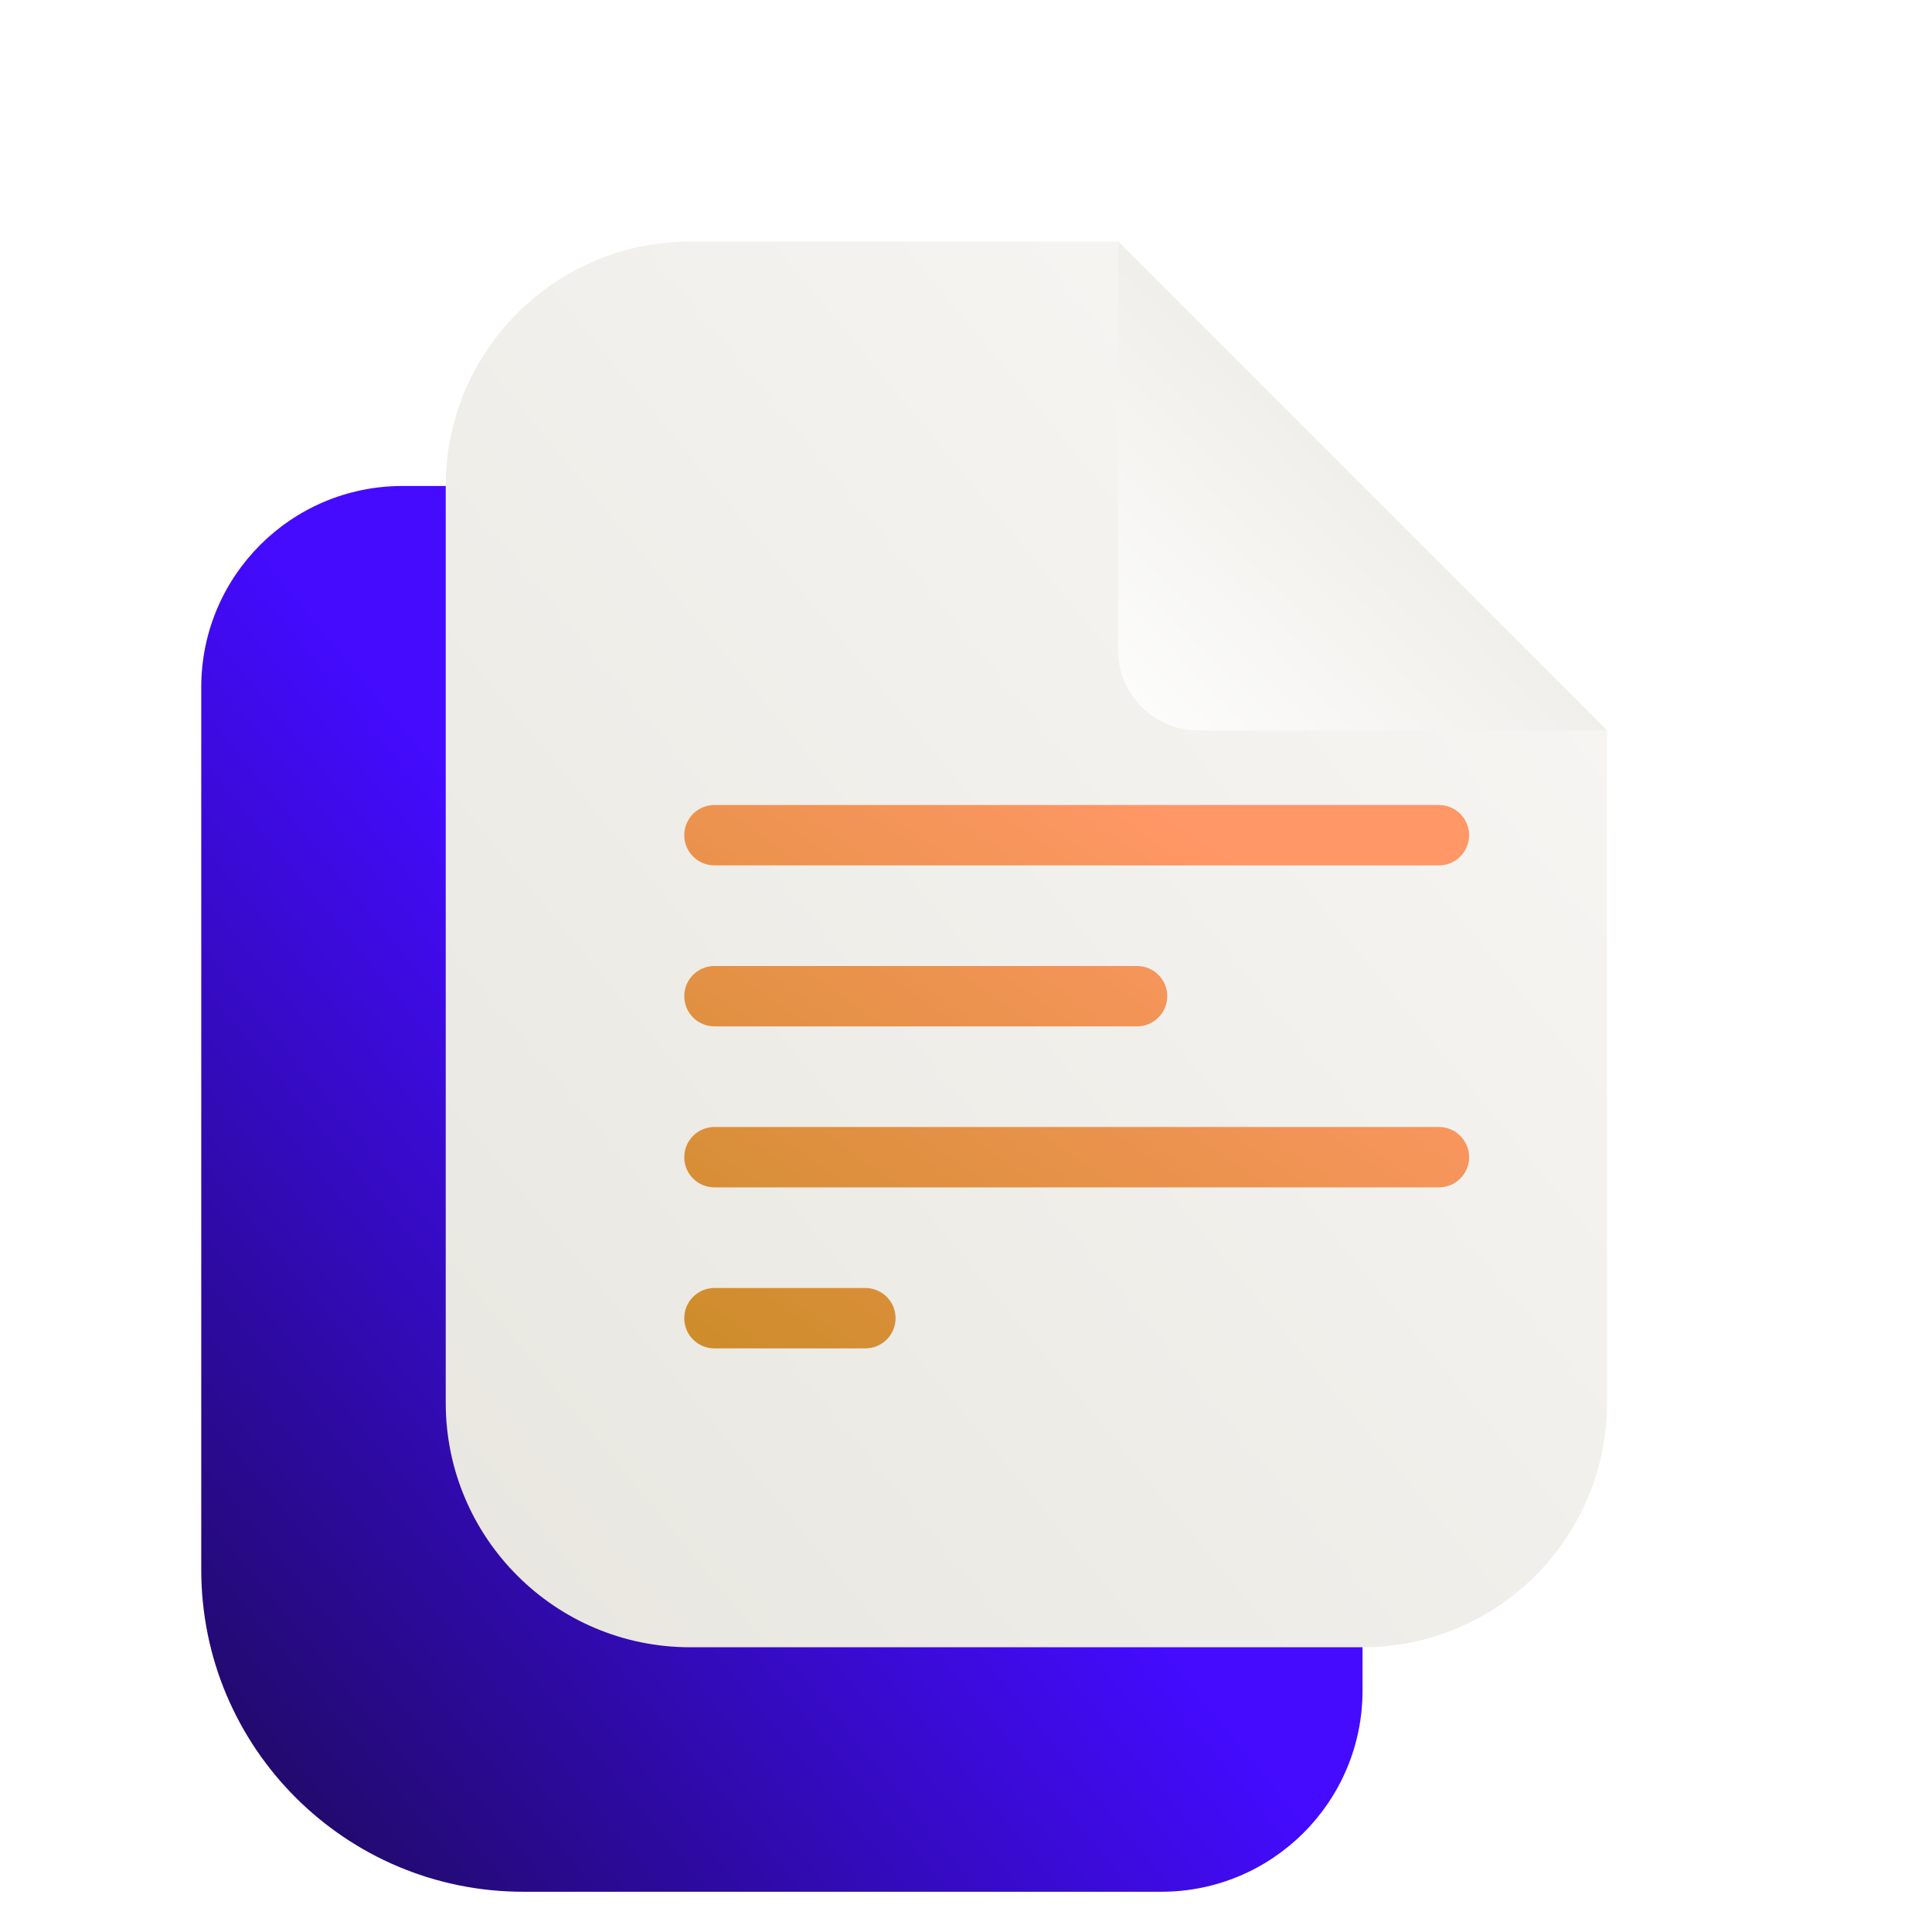 <svg width="96" height="96" viewBox="0 0 96 96" fill="none" xmlns="http://www.w3.org/2000/svg">
<g clip-path="url(#clip0_182_4454)">
<g filter="url(#filter0_dd_182_4454)">
<path d="M13 29.148C13 23.625 17.477 19.148 23 19.148H40.241C42.696 19.148 45.015 20.275 46.532 22.206L54.441 32.272L68.641 47.994C69.969 49.464 70.704 51.374 70.704 53.356V79C70.704 84.523 66.227 89 60.704 89H44.13H29C20.163 89 13 81.837 13 73V29.148Z" fill="url(#paint0_linear_182_4454)"/>
</g>
<g filter="url(#filter1_dd_182_4454)">
<path d="M37.297 7C30.587 7 25.148 12.439 25.148 19.148V64.704C25.148 71.413 30.587 76.852 37.297 76.852H70.704C77.413 76.852 82.852 71.413 82.852 64.704V31.296L58.556 7H37.297Z" fill="url(#paint1_linear_182_4454)"/>
</g>
<g filter="url(#filter2_dd_182_4454)">
<path d="M82.851 31.296L58.555 7V27.296C58.555 29.505 60.346 31.296 62.555 31.296H82.851Z" fill="url(#paint2_linear_182_4454)"/>
</g>
<path fill-rule="evenodd" clip-rule="evenodd" d="M35.5 40C34.672 40 34 40.672 34 41.5C34 42.329 34.672 43 35.5 43H71.5C72.328 43 73 42.329 73 41.5C73 40.672 72.328 40 71.5 40H35.5ZM35.5 48C34.672 48 34 48.672 34 49.5C34 50.329 34.672 51 35.5 51H56.5C57.328 51 58 50.329 58 49.5C58 48.672 57.328 48 56.5 48H35.5ZM34 65.5C34 64.672 34.672 64 35.5 64H43C43.828 64 44.5 64.672 44.5 65.5C44.5 66.329 43.828 67 43 67H35.5C34.672 67 34 66.329 34 65.5ZM35.5 56C34.672 56 34 56.672 34 57.5C34 58.329 34.672 59 35.5 59H71.5C72.328 59 73 58.329 73 57.5C73 56.672 72.328 56 71.5 56H35.5Z" fill="url(#paint3_linear_182_4454)"/>
</g>
<defs>
<filter id="filter0_dd_182_4454" x="6" y="17.148" width="67.703" height="79.852" filterUnits="userSpaceOnUse" color-interpolation-filters="sRGB">
<feFlood flood-opacity="0" result="BackgroundImageFix"/>
<feColorMatrix in="SourceAlpha" type="matrix" values="0 0 0 0 0 0 0 0 0 0 0 0 0 0 0 0 0 0 127 0" result="hardAlpha"/>
<feOffset dx="-2" dy="3"/>
<feGaussianBlur stdDeviation="2.5"/>
<feColorMatrix type="matrix" values="0 0 0 0 0 0 0 0 0 0 0 0 0 0 0 0 0 0 0.12 0"/>
<feBlend mode="normal" in2="BackgroundImageFix" result="effect1_dropShadow_182_4454"/>
<feColorMatrix in="SourceAlpha" type="matrix" values="0 0 0 0 0 0 0 0 0 0 0 0 0 0 0 0 0 0 127 0" result="hardAlpha"/>
<feOffset dx="-1" dy="2"/>
<feGaussianBlur stdDeviation="1.5"/>
<feComposite in2="hardAlpha" operator="out"/>
<feColorMatrix type="matrix" values="0 0 0 0 0 0 0 0 0 0 0 0 0 0 0 0 0 0 0.08 0"/>
<feBlend mode="normal" in2="effect1_dropShadow_182_4454" result="effect2_dropShadow_182_4454"/>
<feBlend mode="normal" in="SourceGraphic" in2="effect2_dropShadow_182_4454" result="shape"/>
</filter>
<filter id="filter1_dd_182_4454" x="18.148" y="5" width="67.703" height="79.852" filterUnits="userSpaceOnUse" color-interpolation-filters="sRGB">
<feFlood flood-opacity="0" result="BackgroundImageFix"/>
<feColorMatrix in="SourceAlpha" type="matrix" values="0 0 0 0 0 0 0 0 0 0 0 0 0 0 0 0 0 0 127 0" result="hardAlpha"/>
<feOffset dx="-2" dy="3"/>
<feGaussianBlur stdDeviation="2.5"/>
<feColorMatrix type="matrix" values="0 0 0 0 0 0 0 0 0 0 0 0 0 0 0 0 0 0 0.12 0"/>
<feBlend mode="normal" in2="BackgroundImageFix" result="effect1_dropShadow_182_4454"/>
<feColorMatrix in="SourceAlpha" type="matrix" values="0 0 0 0 0 0 0 0 0 0 0 0 0 0 0 0 0 0 127 0" result="hardAlpha"/>
<feOffset dx="-1" dy="2"/>
<feGaussianBlur stdDeviation="1.5"/>
<feComposite in2="hardAlpha" operator="out"/>
<feColorMatrix type="matrix" values="0 0 0 0 0 0 0 0 0 0 0 0 0 0 0 0 0 0 0.08 0"/>
<feBlend mode="normal" in2="effect1_dropShadow_182_4454" result="effect2_dropShadow_182_4454"/>
<feBlend mode="normal" in="SourceGraphic" in2="effect2_dropShadow_182_4454" result="shape"/>
</filter>
<filter id="filter2_dd_182_4454" x="51.555" y="5" width="34.297" height="34.296" filterUnits="userSpaceOnUse" color-interpolation-filters="sRGB">
<feFlood flood-opacity="0" result="BackgroundImageFix"/>
<feColorMatrix in="SourceAlpha" type="matrix" values="0 0 0 0 0 0 0 0 0 0 0 0 0 0 0 0 0 0 127 0" result="hardAlpha"/>
<feOffset dx="-2" dy="3"/>
<feGaussianBlur stdDeviation="2.5"/>
<feColorMatrix type="matrix" values="0 0 0 0 0 0 0 0 0 0 0 0 0 0 0 0 0 0 0.12 0"/>
<feBlend mode="normal" in2="BackgroundImageFix" result="effect1_dropShadow_182_4454"/>
<feColorMatrix in="SourceAlpha" type="matrix" values="0 0 0 0 0 0 0 0 0 0 0 0 0 0 0 0 0 0 127 0" result="hardAlpha"/>
<feOffset dx="-1" dy="2"/>
<feGaussianBlur stdDeviation="1.5"/>
<feComposite in2="hardAlpha" operator="out"/>
<feColorMatrix type="matrix" values="0 0 0 0 0 0 0 0 0 0 0 0 0 0 0 0 0 0 0.08 0"/>
<feBlend mode="normal" in2="effect1_dropShadow_182_4454" result="effect2_dropShadow_182_4454"/>
<feBlend mode="normal" in="SourceGraphic" in2="effect2_dropShadow_182_4454" result="shape"/>
</filter>
<linearGradient id="paint0_linear_182_4454" x1="78.372" y1="7.683" x2="0.403" y2="71.847" gradientUnits="userSpaceOnUse">
<stop offset="0.566" stop-color="#440BFF"/>
<stop offset="1" stop-color="#1D0A5B"/>
</linearGradient>
<linearGradient id="paint1_linear_182_4454" x1="82.852" y1="7" x2="14.256" y2="63.666" gradientUnits="userSpaceOnUse">
<stop offset="0.109" stop-color="#F7F6F4"/>
<stop offset="1" stop-color="#E8E6DF"/>
</linearGradient>
<linearGradient id="paint2_linear_182_4454" x1="81.499" y1="8" x2="57.499" y2="33" gradientUnits="userSpaceOnUse">
<stop offset="0.139" stop-color="#E8E6DF"/>
<stop offset="1" stop-color="white"/>
</linearGradient>
<linearGradient id="paint3_linear_182_4454" x1="73" y1="40" x2="47.728" y2="76.504" gradientUnits="userSpaceOnUse">
<stop offset="0.198" stop-color="#FF9766"/>
<stop offset="1" stop-color="#CD8C2A"/>
</linearGradient>
<clipPath id="clip0_182_4454">
<rect width="96" height="96" fill="white"/>
</clipPath>
</defs>
</svg>
